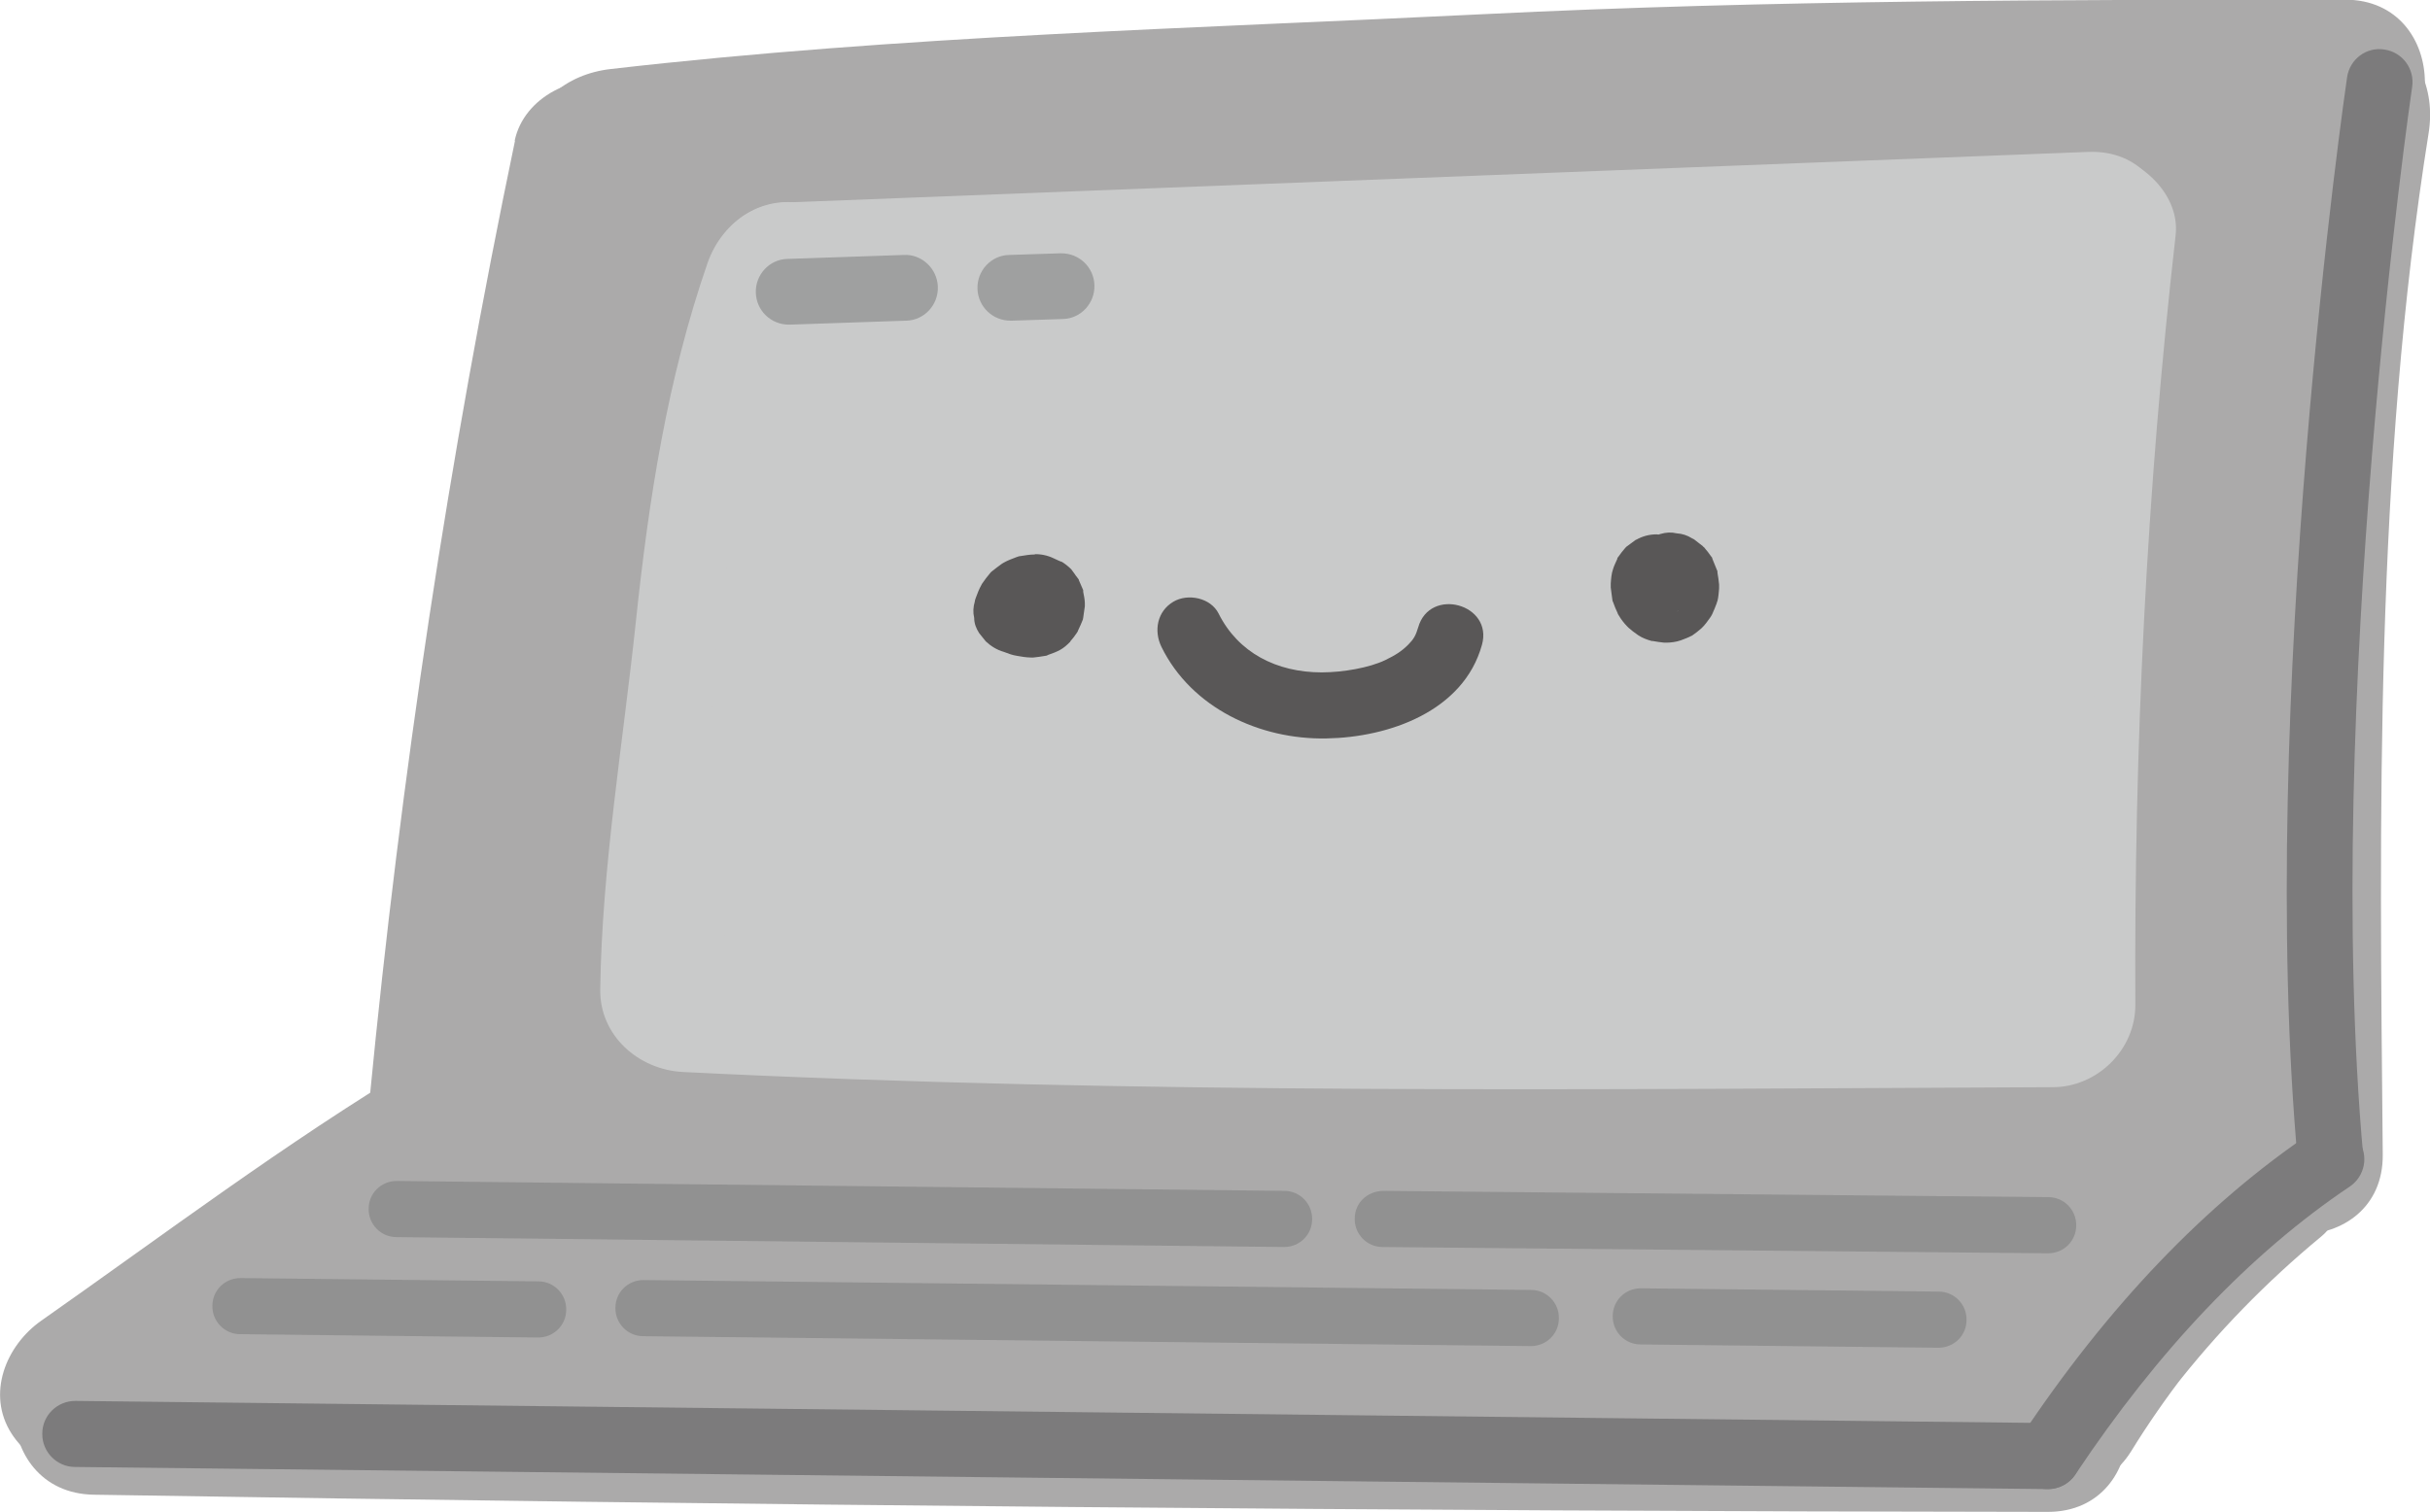 <?xml version="1.0" encoding="UTF-8"?>
<svg id="_레이어_2" data-name="레이어 2" xmlns="http://www.w3.org/2000/svg" viewBox="0 0 73.56 45.78">
  <defs>
    <style>
      .cls-1 {
        fill: #919191;
      }

      .cls-2 {
        fill: #7c7b7c;
      }

      .cls-3 {
        fill: #9fa0a0;
      }

      .cls-4 {
        fill: #abaaaa;
      }

      .cls-5 {
        fill: #c9caca;
      }

      .cls-6 {
        fill: #595757;
      }
    </style>
  </defs>
  <g id="_레이어_1-2" data-name="레이어 1">
    <g>
      <g>
        <g>
          <g>
            <path class="cls-2" d="m18.01,4.93c-1.96,9.36-3.4,18.82-4.31,28.33"/>
            <path class="cls-4" d="m15.59,4.26c-2,9.58-3.46,19.26-4.4,29-.13,1.35,1.24,2.5,2.5,2.5,1.46,0,2.37-1.15,2.5-2.5.9-9.3,2.32-18.53,4.22-27.67.28-1.32-.39-2.7-1.75-3.08-1.24-.34-2.8.42-3.08,1.75h0Z"/>
          </g>
          <g>
            <g>
              <path class="cls-2" d="m18.49,4.59c9.53-1.11,18.87-1.24,28.63-1.77,7.93-.43,16.11-.32,23.87-.32"/>
              <path class="cls-4" d="m18.49,7.09c8.77-1.01,17.59-1.23,26.4-1.66s17.39-.44,26.1-.44c3.22,0,3.22-5,0-5-8.71,0-17.39.01-26.1.44s-17.63.65-26.4,1.66c-1.34.15-2.5,1.04-2.5,2.5,0,1.23,1.15,2.66,2.5,2.5h0Z"/>
            </g>
            <g>
              <path class="cls-2" d="m71.11,3.35c-1.68,10.43-1.58,21.05-1.47,31.61"/>
              <path class="cls-4" d="m68.69,2.69c-1.7,10.69-1.67,21.48-1.56,32.27.03,3.22,5.03,3.22,5,0-.1-10.32-.24-20.72,1.39-30.94.21-1.33-.34-2.69-1.75-3.08-1.19-.33-2.86.4-3.08,1.75h0Z"/>
            </g>
          </g>
          <g>
            <path class="cls-2" d="m2.51,42.15c2.74-1.92,5.47-3.85,8.21-5.77.99-.69,2.11-1.37,3.09-1.96"/>
            <path class="cls-4" d="m3.77,44.31c3.73-2.62,7.39-5.38,11.3-7.73,1.12-.67,1.63-2.28.9-3.42s-2.22-1.62-3.42-.9c-3.91,2.35-7.57,5.11-11.3,7.73-1.07.75-1.67,2.22-.9,3.42.68,1.06,2.28,1.7,3.42.9h0Z"/>
          </g>
          <g>
            <path class="cls-2" d="m61.99,43.28c-19.72-.02-39.43-.2-59.15-.52"/>
            <path class="cls-4" d="m61.99,40.78c-19.72-.02-39.43-.2-59.15-.52-3.22-.05-3.22,4.95,0,5,19.71.32,39.43.5,59.15.52,3.22,0,3.22-5,0-5h0Z"/>
          </g>
          <g>
            <path class="cls-2" d="m68.51,35.67c-2.42,1.98-4.51,4.36-6.16,7.02"/>
            <path class="cls-4" d="m66.74,33.9c-2.58,2.12-4.79,4.69-6.55,7.53-.69,1.11-.27,2.8.9,3.42s2.68.29,3.42-.9c.51-.83,1.07-1.63,1.66-2.4l-.39.51c1.32-1.7,2.83-3.25,4.49-4.62.47-.38.73-1.19.73-1.77,0-.61-.27-1.35-.73-1.77s-1.1-.76-1.77-.73c-.7.03-1.23.29-1.77.73h0Z"/>
          </g>
        </g>
        <polygon class="cls-4" points="13.81 34.42 18.49 4.93 70.34 2.5 69.63 34.96 62.35 42.69 2.51 42.15 13.81 34.42"/>
      </g>
      <g>
        <path class="cls-5" d="m23.83,11.13c13.13-.51,26.25-1.02,39.38-1.53,3.21-.12,3.22-5.12,0-5-13.13.51-26.25,1.02-39.38,1.53-3.21.12-3.22,5.12,0,5h0Z"/>
        <path class="cls-5" d="m60.86,7.12c-.88,7.74-1.26,15.51-1.22,23.3l2.5-2.5c-13.82.06-27.66.23-41.47-.46l2.5,2.5c.04-3.56.67-7.18,1.04-10.73s.92-6.71,2.04-9.94c.44-1.28-.5-2.73-1.75-3.08-1.37-.38-2.63.47-3.08,1.75-1.22,3.52-1.78,7.16-2.17,10.85s-1.03,7.45-1.08,11.15c-.02,1.4,1.16,2.43,2.5,2.5,13.81.69,27.65.52,41.47.46,1.35,0,2.51-1.14,2.5-2.5-.04-7.79.34-15.56,1.22-23.3.15-1.34-1.26-2.5-2.5-2.5-1.48,0-2.35,1.15-2.5,2.5h0Z"/>
        <path class="cls-5" d="m24.46,8.66s-4.54,9.61-2.36,20.59l40.67,1.21,1.54-23.3-39.85,1.5Z"/>
      </g>
      <path class="cls-6" d="m31.31,16.79c-.15,0-.29.03-.43.05-.04,0-.07.02-.11.03-.13.05-.27.1-.39.17-.02.01-.03.02-.05.03-.1.07-.2.15-.29.22-.03.02-.06.05-.08.08-.08.09-.15.19-.22.29-.01.01-.02.03-.03.05-.07.12-.13.28-.17.39-.01.04-.03.07-.03.11-.05.17-.06.33-.02.5,0,.17.06.32.15.46l.2.25c.16.15.34.26.55.32.13.05.26.1.4.12.11.02.28.05.42.05.02,0,.03,0,.05,0,0,0,.02,0,.02,0,.11-.01.24-.03.36-.05.03,0,.06-.01.09-.03.12-.04.25-.09.36-.15s.2-.14.29-.23c0,0,.01-.01.02-.02,0,0,0,0,0-.01.07-.08.15-.18.2-.26.01-.02.02-.03.03-.05,0,0,0-.02.01-.03.05-.11.1-.21.14-.32,0-.02.01-.04.01-.05.02-.12.03-.24.05-.35,0-.01,0-.02,0-.04,0-.02,0-.04,0-.06,0-.09-.03-.25-.05-.34,0,0,0,0,0-.01,0-.01,0-.02,0-.03,0,0,0,0,0-.01,0,0,0,0,0,0l-.13-.3s0-.02-.01-.03c-.03-.05-.09-.11-.11-.15-.02-.03-.07-.1-.11-.15-.09-.09-.19-.17-.29-.23,0,0,0,0-.01,0-.05-.02-.1-.04-.16-.07-.05-.02-.1-.05-.16-.07-.01,0-.02,0-.03,0-.17-.05-.33-.06-.5-.02-.17,0-.32.06-.46.15-.15.08-.26.19-.35.32-.11.12-.19.26-.22.43l-.04.33c0,.23.06.44.17.63l.2.25c.16.15.34.26.55.32.01,0,.03,0,.04.01l-.3-.13s.03.02.05.03l-.25-.2s.02.02.03.03l-.2-.25s.02.03.03.05l-.13-.3s.02.05.02.07l-.04-.33s0,.06,0,.09l.04-.33s-.01.07-.03.1l.13-.3s-.03.06-.05.08l.2-.25s-.03.04-.05.05l.25-.2s-.05.03-.07.04l.3-.13s-.08.03-.12.03l.33-.04c-.06,0-.11,0-.17,0l.33.04c-.14-.02-.27-.07-.4-.12l.87,1.54s.02-.08.04-.12l-.13.3s.05-.1.08-.14l-.2.25s.08-.09.12-.12l-.25.2s.09-.06.14-.08l-.3.13c.05-.02.1-.04.16-.04l-.33.04s.05,0,.07,0c.17,0,.33-.03.48-.11.15-.05.29-.14.4-.26.12-.11.21-.25.26-.4.08-.15.11-.31.11-.48l-.04-.33c-.06-.21-.17-.4-.32-.55l-.25-.2c-.19-.11-.41-.17-.63-.17h0Z"/>
      <path class="cls-6" d="m49.54,16.33c-.05.03-.1.08-.15.11-.04.03-.1.07-.15.11-.01.01-.03.03-.04.04-.07.08-.15.18-.21.27,0,0-.01.02-.02.02,0,0,0,.01-.01.02,0,0,0,.01,0,.02-.04.09-.1.21-.13.31-.05.14-.06.3-.07.44,0,.04,0,.08,0,.12.02.13.03.26.05.38,0,.02.01.04.02.06.04.12.09.23.14.34,0,.02.02.04.03.06.07.12.16.24.26.34.01.01.03.03.04.04.08.07.18.15.27.21,0,0,.02.01.03.02.12.08.26.13.4.17,0,0,.02,0,.03,0,.11.02.24.04.35.05.02,0,.04,0,.06,0,.13,0,.3-.02.44-.07.1-.04.22-.08.31-.13,0,0,.02,0,.02-.01s.02,0,.02-.01c.09-.06.19-.14.27-.21.1-.09.2-.23.27-.33.02-.03.04-.06.06-.1.05-.11.1-.23.14-.34,0-.02.01-.04.02-.06.03-.12.04-.25.05-.38,0-.02,0-.04,0-.06s0-.04,0-.06c-.01-.12-.03-.24-.05-.36,0-.01,0-.02,0-.03,0-.02-.01-.04-.02-.06-.04-.11-.09-.21-.13-.32,0,0,0-.02-.01-.03,0-.02-.02-.04-.03-.05-.06-.09-.14-.19-.21-.27,0,0-.01-.02-.02-.02s-.02-.01-.02-.02c-.09-.07-.18-.14-.27-.21-.02-.01-.04-.02-.06-.03-.14-.09-.3-.14-.46-.15-.17-.04-.33-.03-.5.02-.16.04-.3.11-.43.22-.14.09-.24.21-.32.35l-.13.3c-.06.22-.06.44,0,.66l.13.3c.11.19.26.34.45.45.03.01.05.03.08.05l-.25-.2s.04.04.06.06l-.2-.25s.03.05.05.08l-.13-.3s.03.08.03.12l-.04-.33c0,.05,0,.1,0,.15l.04-.33c0,.05-.02.1-.04.15l.13-.3s-.04.07-.06.11l.2-.25s-.04.05-.07.07l.25-.2s-.05.04-.08.05l.3-.13s-.06.02-.09.02l.33-.04s-.06,0-.09,0l.33.04s-.06-.01-.09-.02l.3.13s-.06-.03-.09-.05l.25.2s-.06-.05-.08-.08l.2.25s-.05-.08-.07-.12l.13.3s-.03-.09-.04-.14l.04.33s0-.09,0-.14l-.04.33s.01-.06.03-.1l-.13.3s.03-.05.04-.08l-.2.25s.04-.04.06-.06l-.25.2s.01-.01.02-.02c.15-.08.26-.19.35-.32.11-.12.19-.26.22-.43.05-.17.06-.33.02-.5,0-.17-.06-.32-.15-.46l-.2-.25c-.16-.15-.34-.26-.55-.32l-.33-.04c-.23,0-.44.06-.63.17h0Z"/>
      <path class="cls-6" d="m35.16,19.59c.91,1.85,2.98,2.81,4.99,2.77,1.89-.03,4.15-.82,4.71-2.83.35-1.24-1.58-1.77-1.93-.53-.07.24-.14.36-.3.52-.2.2-.39.32-.7.47-.48.23-1.28.37-1.92.37-1.37,0-2.53-.6-3.12-1.78-.24-.48-.93-.62-1.37-.36-.49.29-.6.88-.36,1.37h0Z"/>
      <g>
        <path class="cls-2" d="m61.99,45.09h-.01l-59.71-.67c-.55,0-1-.46-.99-1.01,0-.55.45-.99,1-.99h.01l59.71.67c.55,0,1,.46.99,1.01,0,.55-.45.99-1,.99Z"/>
        <path class="cls-2" d="m61.99,45.09c-.19,0-.38-.05-.55-.17-.46-.31-.58-.93-.28-1.39,2.64-3.98,5.62-7.09,8.85-9.26.46-.31,1.08-.19,1.39.27.31.46.19,1.08-.27,1.39-3.01,2.02-5.8,4.96-8.3,8.71-.19.29-.51.45-.83.45Z"/>
        <path class="cls-2" d="m70.56,36.1c-.51,0-.95-.39-1-.91-1.27-13.86,1.46-32.66,1.49-32.85.08-.55.59-.93,1.13-.84.55.08.92.59.84,1.13-.03.19-2.72,18.75-1.48,32.38.05.55-.36,1.04-.91,1.09-.03,0-.06,0-.09,0Z"/>
      </g>
      <g>
        <path class="cls-1" d="m38.87,37.76h0l-26.87-.3c-.47,0-.85-.39-.84-.86,0-.47.38-.84.85-.84h0l26.87.3c.47,0,.85.39.84.86,0,.47-.38.84-.85.84Z"/>
        <path class="cls-1" d="m61.99,37.95h0l-20.14-.19c-.47,0-.85-.39-.84-.86,0-.47.37-.83.86-.84l20.14.19c.47,0,.85.39.84.86,0,.47-.38.84-.85.84Z"/>
        <path class="cls-1" d="m46.34,40.76h0l-26.87-.3c-.47,0-.85-.39-.84-.86,0-.47.38-.84.85-.84h0l26.87.3c.47,0,.85.39.84.86,0,.47-.38.84-.85.84Z"/>
        <path class="cls-1" d="m58.68,40.81h0l-9.02-.1c-.47,0-.85-.39-.84-.86,0-.47.38-.84.85-.84h0l9.02.1c.47,0,.85.39.84.86,0,.47-.38.84-.85.84Z"/>
        <path class="cls-1" d="m16.29,40.5h0l-9.02-.1c-.47,0-.85-.39-.84-.86,0-.47.38-.84.85-.84h0l9.02.1c.47,0,.85.39.84.86,0,.47-.38.84-.85.84Z"/>
      </g>
      <path class="cls-3" d="m23.88,9.83c-.54,0-.98-.42-1-.96-.02-.55.41-1.02.96-1.03l3.52-.12c.54-.03,1.01.41,1.03.96s-.41,1.02-.96,1.03l-3.52.12s-.02,0-.04,0Z"/>
      <path class="cls-3" d="m30.59,9.71c-.54,0-.98-.42-1-.96-.02-.55.41-1.02.96-1.03l1.54-.05s.02,0,.04,0c.54,0,.98.42,1,.96.02.55-.41,1.02-.96,1.03l-1.54.05s-.02,0-.04,0Z"/>
    </g>
  </g>
</svg>